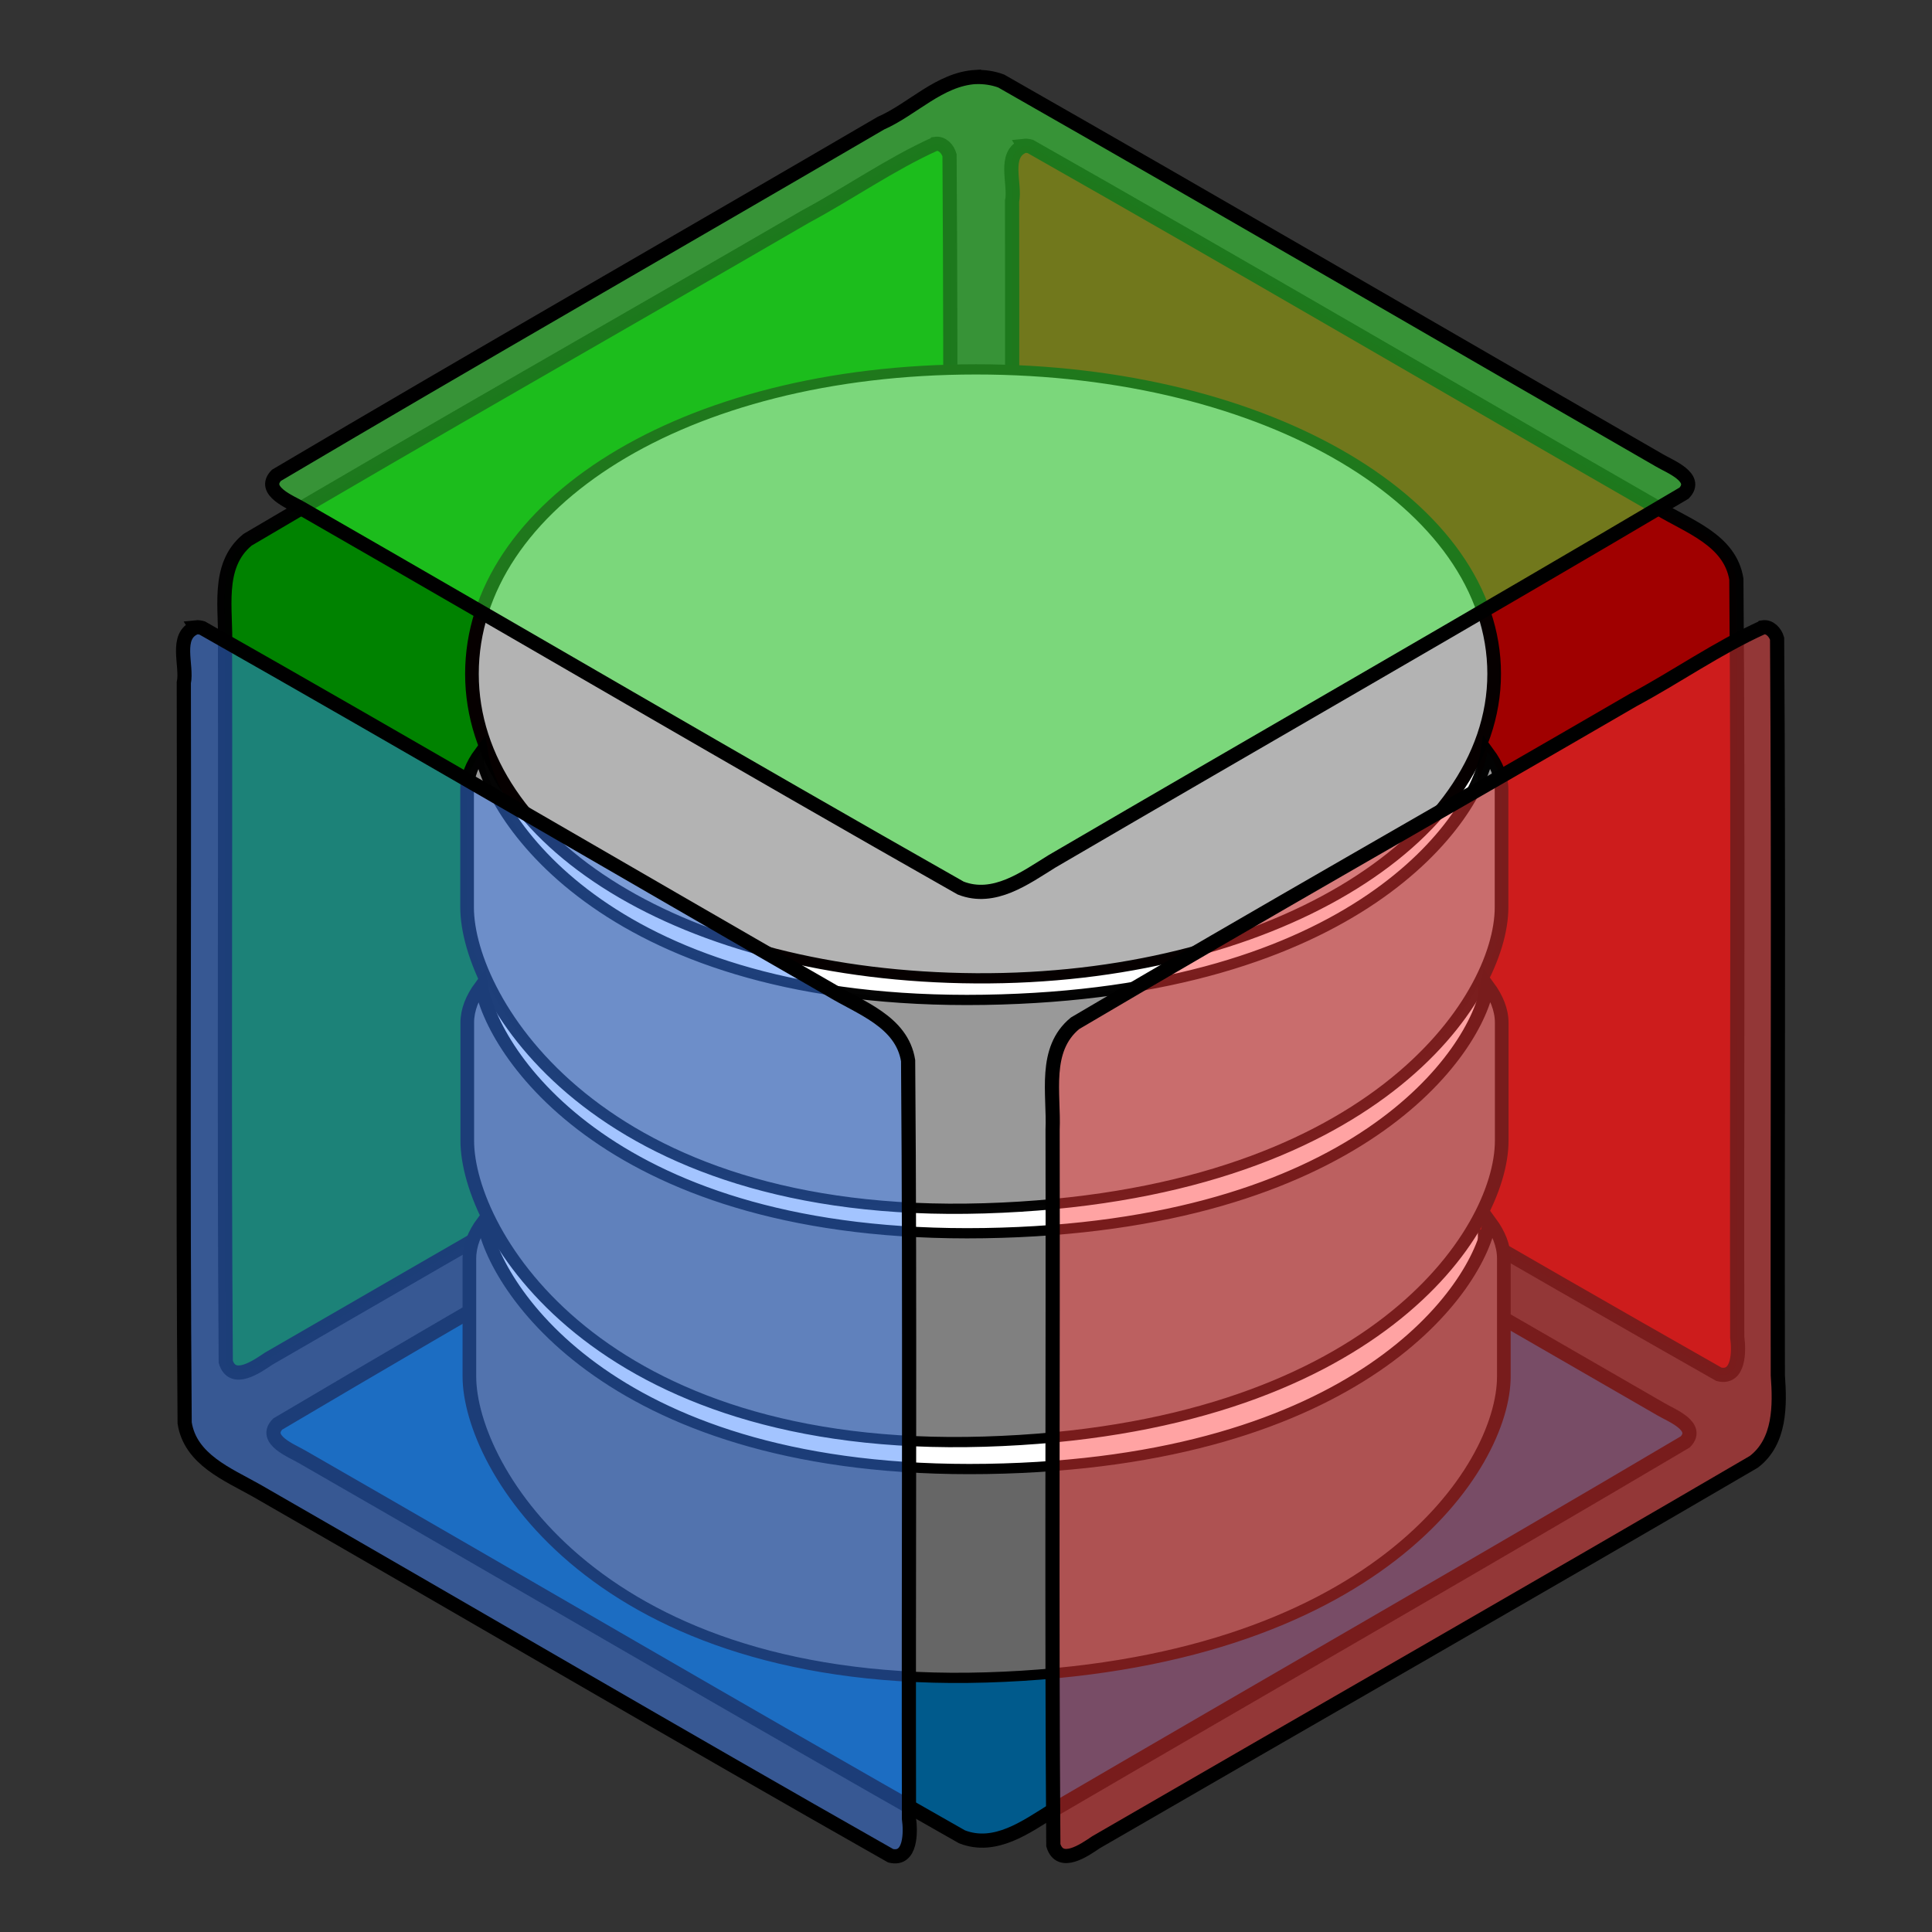 <?xml version="1.0" encoding="UTF-8"?>
<!-- Generator: Adobe Illustrator 18.0.0, SVG Export Plug-In . SVG Version: 6.00 Build 0)  -->
<svg width="545" height="545" version="1.1" viewBox="0 0 545 545" xml:space="preserve" xmlns="http://www.w3.org/2000/svg" xmlns:cc="http://creativecommons.org/ns#" xmlns:dc="http://purl.org/dc/elements/1.1/" xmlns:osb="http://www.openswatchbook.org/uri/2009/osb" xmlns:rdf="http://www.w3.org/1999/02/22-rdf-syntax-ns#" xmlns:xlink="http://www.w3.org/1999/xlink"><rect x="0" y="0" width="545" height="545" fill="#333333" stroke="none"/>
<g transform="translate(31.678 19.705)"><g><g stroke="#000" stroke-width="4">
	
	
	
<g transform="translate(-225.45 -120.38)" fill="#008200" fill-rule="evenodd" stroke-opacity=".981"><path d="m457.58 141.27c-12.653 5.726-24.29 13.915-36.585 20.504-52.418 30.465-105.22 60.353-157.4 91.172-9.029 7.401-5.902 19.968-6.346 30.037 0.14 67.271-0.28 134.59 0.209 201.83 1.9 6.252 8.887 1.289 12.044-0.84 61.826-35.819 123.89-71.278 185.57-107.32 7.487-5.731 7.377-15.91 6.76-24.381-0.137-69.266 0.274-138.58-0.205-207.82-0.495-1.73-2.072-3.504-4.041-3.188z" fill="#008200" fill-rule="evenodd" stroke="#000" stroke-opacity=".981" stroke-width="4"/></g><g transform="translate(225.64 -119.82)" fill="#a00000" stroke-opacity=".981"><path d="m31.564 141.27c-6.095 2.329-2.354 10.797-3.389 15.625 0.16 69.596-0.318 139.23 0.236 208.8 1.608 10.349 12.23 14.534 20.224 19.053 59.679 34.277 119.09 69.111 178.93 103.04 5.816 1.424 5.676-6.859 5.174-10.443-0.166-71.28 0.331-142.6-0.246-213.86-1.797-11.107-13.625-14.895-21.944-19.998-59.096-33.943-117.93-68.437-177.19-102.04-0.584-0.167-1.196-0.256-1.803-0.189z" fill="#a00000" stroke="#000" stroke-opacity=".981" stroke-width="4"/></g><path d="m243.93 269.64c-10.226 0.607-17.77 9.08-26.781 13.04-56.792 33.174-113.92 65.864-170.5 99.337-4.235 4.407 4.073 7.553 6.86 9.211 62.094 35.662 123.9 71.91 186.17 107.21 9.412 3.681 18.184-2.851 25.759-7.536 59.388-34.688 119.12-68.876 178.3-103.87 4.211-4.407-4.098-7.536-6.874-9.197-61.941-35.634-123.68-71.666-185.75-107.05-2.284-0.859-4.75-1.205-7.184-1.139z" fill="#005a8c"/></g><g transform="matrix(12.462 0 0 9.338 649.87 209.67)" fill="#000012"><path d="m-21.237-3.788c0-5.079-4.947-9.196-11.25-9.196-6.299 0.002-11.248 4.12-11.248 9.199v20.573c0 5.081 4.949 9.196 11.25 9.196 6.301 2e-5 11.248-4.115 11.248-9.199z" fill="#fff" stroke-width="1.562"/><path d="m-32.599 4.99c6.593 0.056 11.731-4.118 11.731-9.199 0-5.081-5.077-9.197-11.731-9.196-6.654 0.001-11.408 4.119-11.408 9.199 0 5.08 4.815 9.141 11.408 9.196z" fill="#b3b3b3" stroke="#060000" stroke-width=".309"/><g stroke="#000" stroke-width=".309"><path d="m-21.021-1.857c-0.23 2.016-2.94 7.319-11.391 7.497s-11.158-5.481-11.387-7.496c-0.201 0.366-0.318 0.748-0.318 1.141v3.561c0 2.752 2.913 9.447 11.705 9.093s11.711-6.34 11.711-9.093v-3.561c0-0.393-0.119-0.775-0.32-1.142z" fill="#999" stroke-opacity=".981"/><path d="m-21.017 5.191c-0.23 2.016-2.94 7.319-11.391 7.497s-11.158-5.481-11.387-7.496c-0.201 0.366-0.318 0.748-0.318 1.141v3.561c0 2.752 2.913 9.447 11.705 9.093 8.792-0.355 11.711-6.34 11.711-9.093v-3.561c0-0.393-0.119-0.775-0.32-1.142z" fill="#808080"/><path d="m-20.969 12.314c-0.23 2.016-2.94 7.319-11.391 7.497-8.451 0.177-11.158-5.481-11.387-7.496-0.201 0.366-0.318 0.748-0.318 1.141v3.561c0 2.752 2.913 9.447 11.705 9.093 8.792-0.355 11.711-6.34 11.711-9.093v-3.561c0-0.393-0.119-0.775-0.32-1.142z" fill="#666"/></g></g></g><g fill-opacity=".471" stroke="#000" stroke-width="4"><g transform="translate(8 16)" fill="#ff3c3c" fill-rule="evenodd"><path d="m457.58 141.27c-12.653 5.726-24.29 13.915-36.585 20.504-52.418 30.465-105.22 60.353-157.4 91.172-9.029 7.401-5.902 19.968-6.346 30.037 0.14 67.271-0.28 134.59 0.209 201.83 1.9 6.252 8.887 1.289 12.044-0.84 61.826-35.819 123.89-71.278 185.57-107.32 7.487-5.731 7.377-15.91 6.76-24.381-0.137-69.266 0.274-138.58-0.205-207.82-0.495-1.73-2.072-3.504-4.041-3.188z" fill="#ff3c3c" fill-opacity=".471" fill-rule="evenodd" stroke="#000" stroke-width="4"/></g><g transform="translate(-8 16)" fill="#3c82ff"><path d="m31.564 141.27c-6.095 2.329-2.354 10.797-3.389 15.625 0.16 69.596-0.318 139.23 0.236 208.8 1.608 10.349 12.23 14.534 20.224 19.053 59.679 34.277 119.09 69.111 178.93 103.04 5.816 1.424 5.676-6.859 5.174-10.443-0.166-71.28 0.331-142.6-0.246-213.86-1.797-11.107-13.625-14.895-21.944-19.998-59.096-33.943-117.93-68.437-177.19-102.04-0.584-0.167-1.196-0.256-1.803-0.189z" fill="#3c82ff" fill-opacity=".471" stroke="#000" stroke-width="4"/></g><path d="m243.57 2.01c-10.226 0.607-17.77 9.08-26.781 13.04-56.792 33.174-113.92 65.864-170.5 99.337-4.235 4.407 4.073 7.553 6.86 9.211 62.094 35.662 123.9 71.91 186.17 107.21 9.412 3.681 18.184-2.851 25.759-7.536 59.388-34.688 119.12-68.876 178.3-103.87 4.211-4.407-4.098-7.536-6.874-9.197-61.941-35.634-123.68-71.666-185.75-107.05-2.284-0.859-4.75-1.205-7.184-1.139z" fill="#3cff3c"/></g></g>















</svg>
